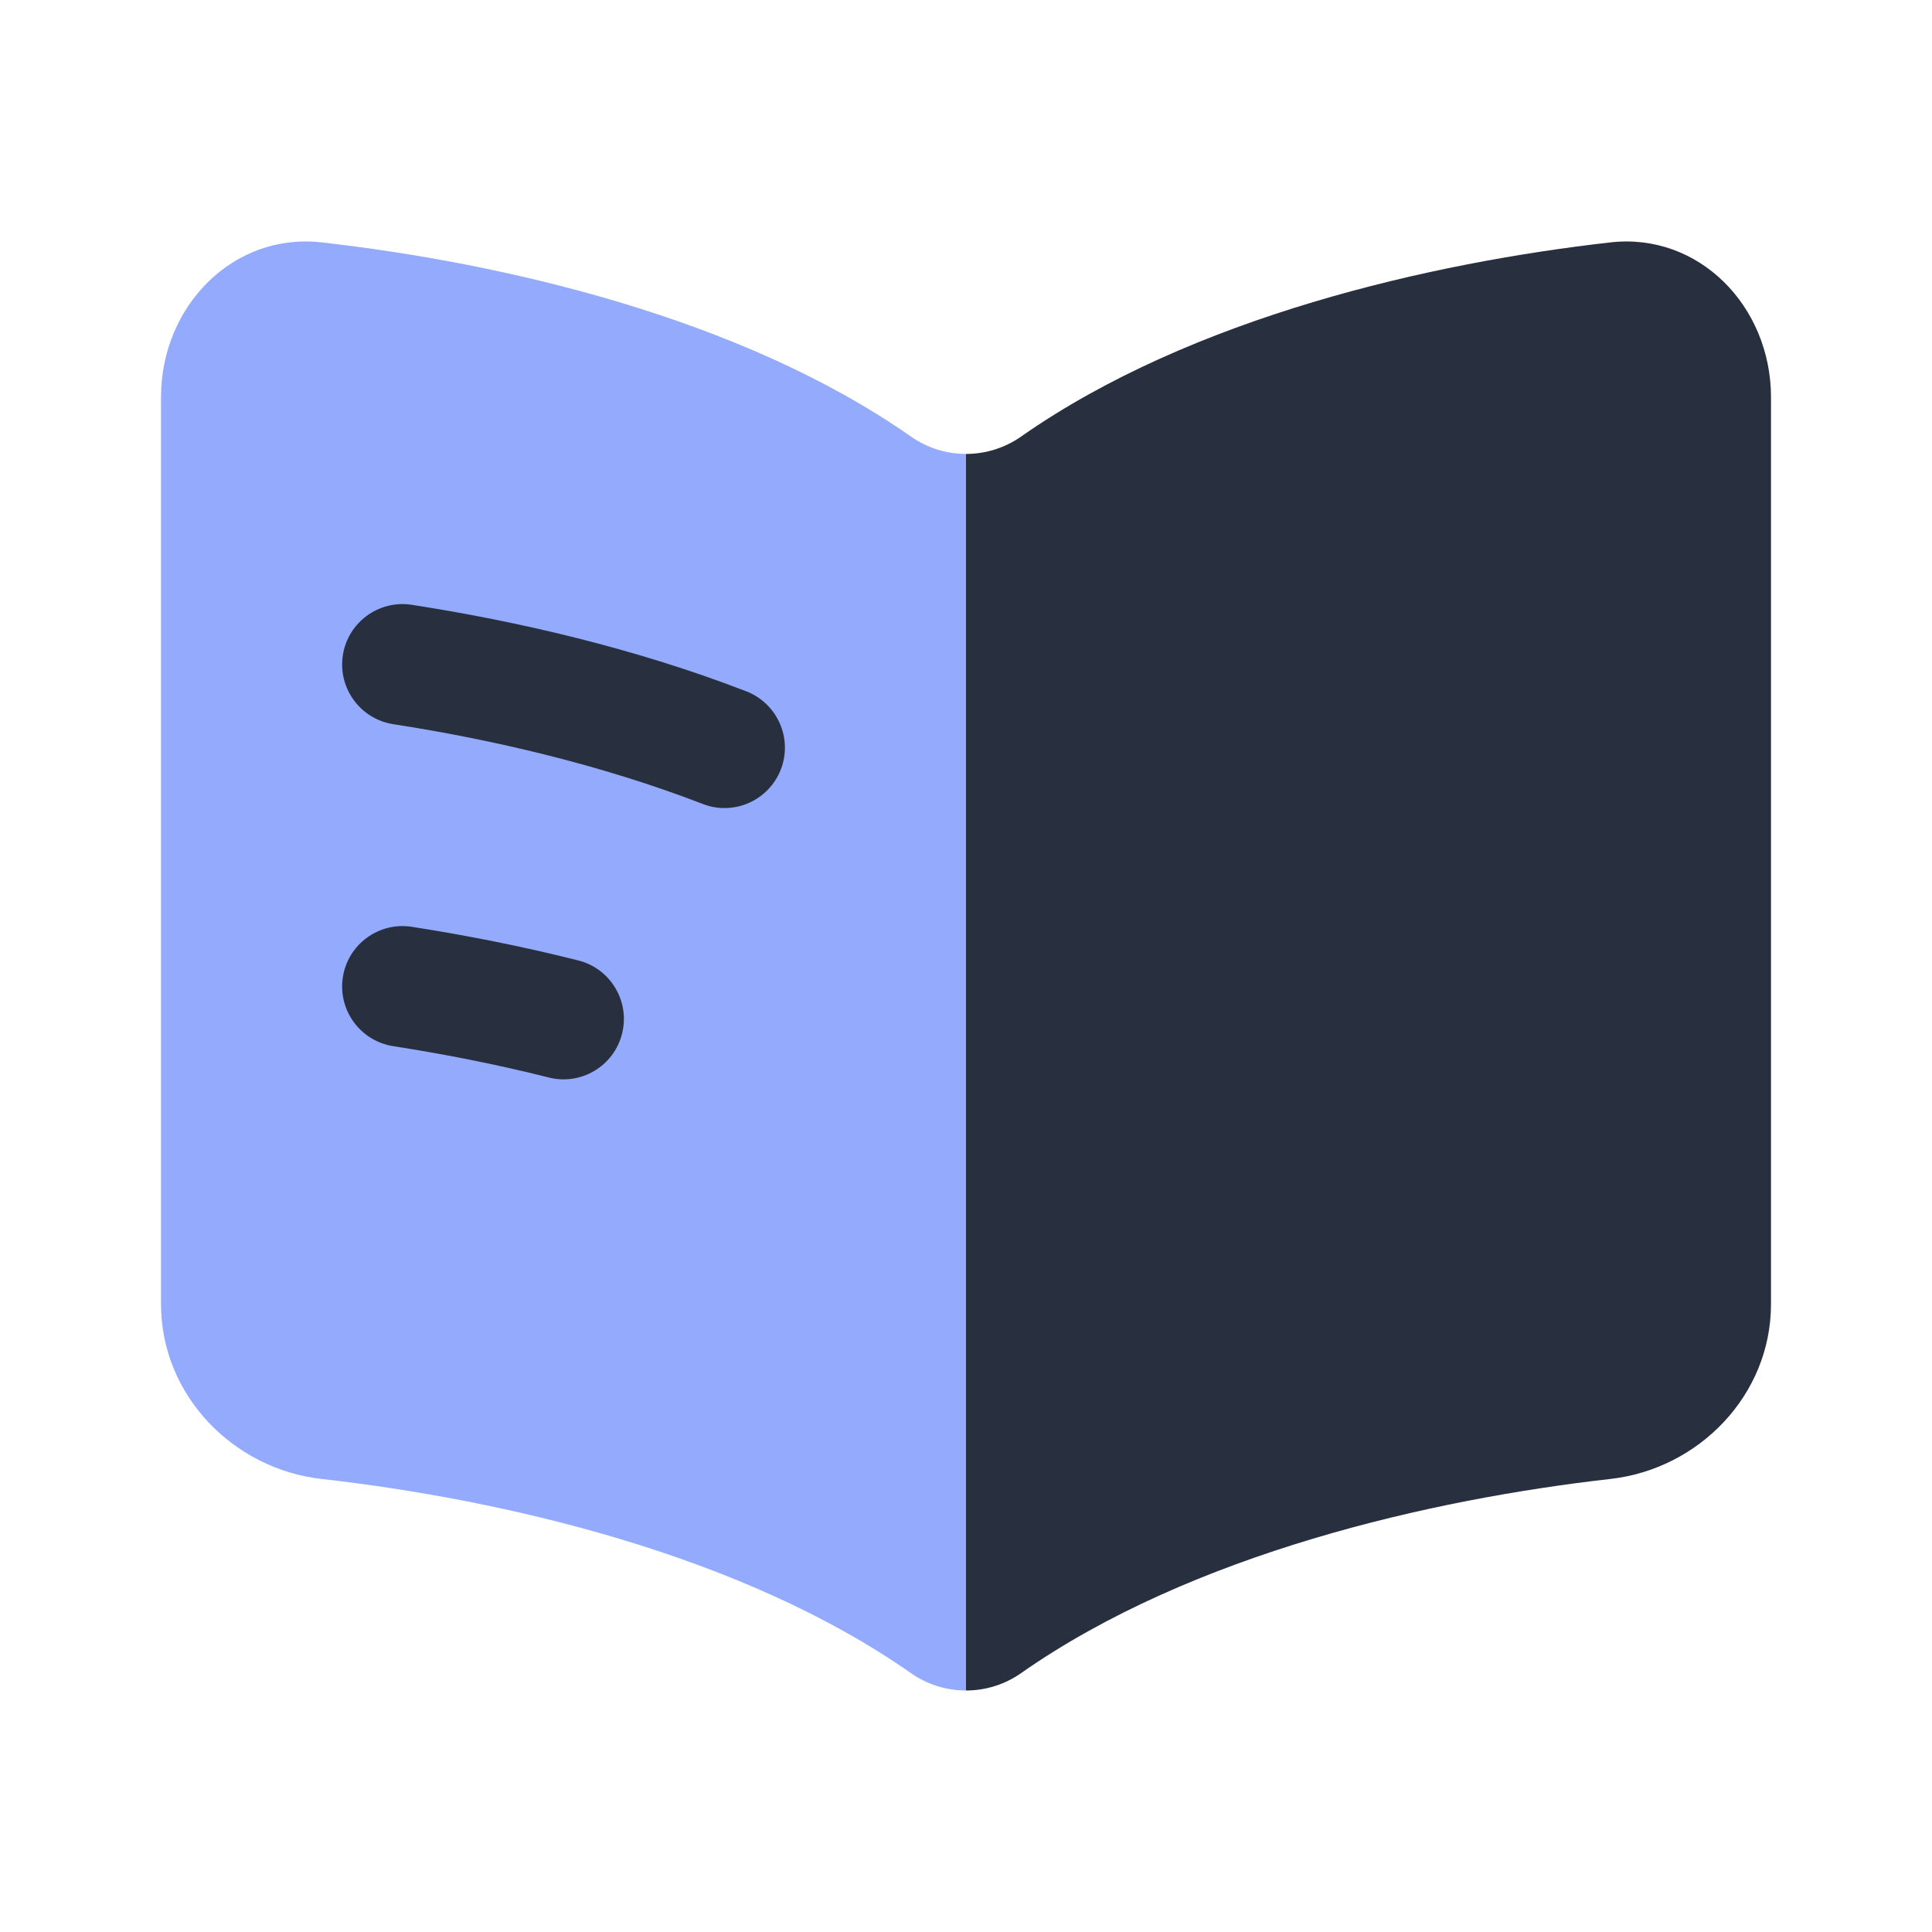 <svg width="24" height="24" viewBox="0 0 24 24" fill="none" xmlns="http://www.w3.org/2000/svg">
    <path d="M11.317 5.424C9.193 3.936 6.213 3.262 3.994 3.011C2.896 2.887 2 3.804 2 4.935V16.2C2 17.331 2.896 18.248 3.994 18.372C6.213 18.623 9.193 19.297 11.317 20.785C11.521 20.928 11.761 21 12 21V5.639C11.761 5.639 11.521 5.567 11.317 5.424Z" fill="#93AAFD"/>
    <path fill-rule="evenodd" clip-rule="evenodd" d="M4.259 8.14C4.322 7.73 4.706 7.45 5.115 7.513C6.418 7.715 7.885 8.052 9.271 8.588C9.657 8.738 9.849 9.172 9.7 9.558C9.55 9.945 9.116 10.137 8.73 9.987C7.471 9.501 6.114 9.186 4.885 8.996C4.476 8.932 4.196 8.549 4.259 8.14Z" fill="#28303F"/>
    <path fill-rule="evenodd" clip-rule="evenodd" d="M4.259 12.14C4.322 11.73 4.706 11.45 5.115 11.513C5.775 11.616 6.475 11.752 7.184 11.931C7.585 12.032 7.829 12.44 7.727 12.842C7.626 13.243 7.218 13.487 6.817 13.385C6.158 13.219 5.505 13.092 4.885 12.996C4.476 12.932 4.196 12.549 4.259 12.14Z" fill="#28303F"/>
    <path d="M12.683 5.424C14.807 3.936 17.787 3.262 20.006 3.011C21.104 2.887 22 3.804 22 4.935V16.2C22 17.331 21.104 18.248 20.006 18.372C17.787 18.623 14.807 19.297 12.683 20.785C12.479 20.928 12.239 21 12 21V5.639C12.239 5.639 12.479 5.567 12.683 5.424Z" fill="#28303F"/>
</svg>
